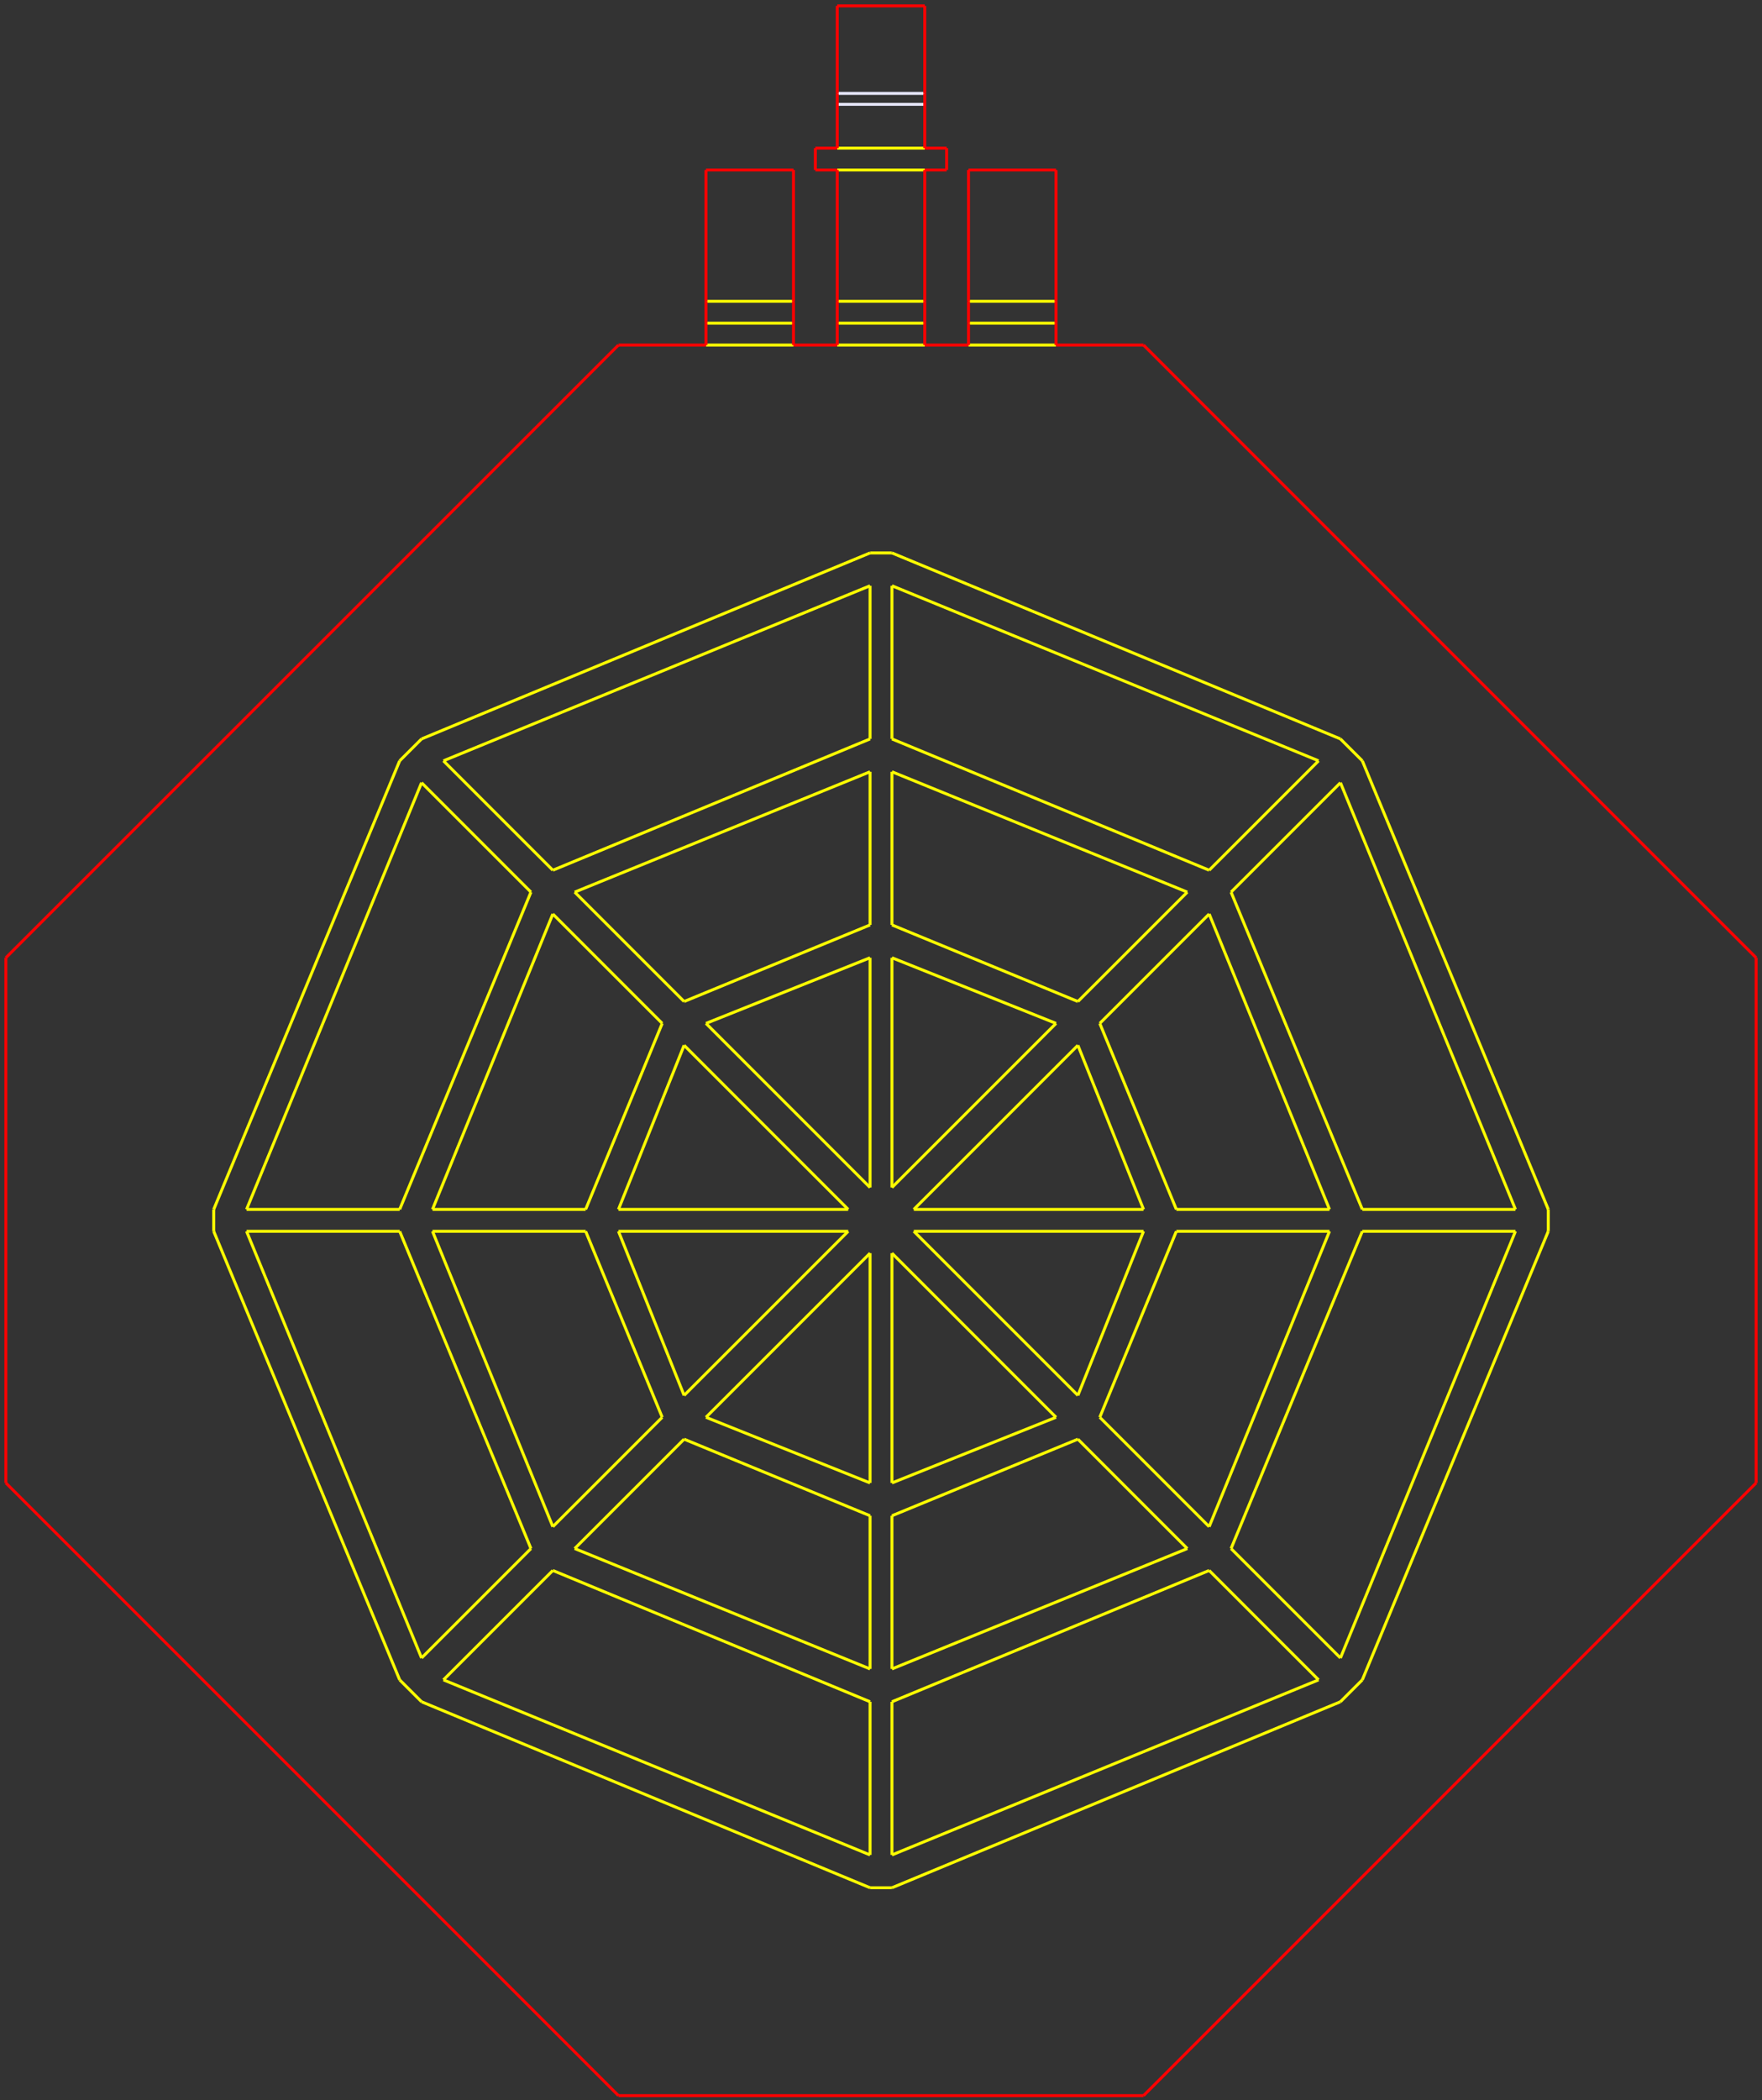 <?xml version="1.0" encoding="UTF-8"?>
<svg xmlns="http://www.w3.org/2000/svg" xmlns:xlink="http://www.w3.org/1999/xlink"
     width="1200" height="1430" viewBox="0 0 1200 1430">
<rect x="0" y="0" width="1200" height="1430" fill="#333333" stroke="none"/>
<defs>
</defs>
<path d="M622.35,838.4 L778.8,838.4" stroke="yellow" stroke-width="2" fill="none" />
<path d="M778.8,823.5 L622.35,823.5" stroke="yellow" stroke-width="2" fill="none" />
<path d="M592.55,853.3 L592.55,1009.75" stroke="yellow" stroke-width="2" fill="none" />
<path d="M607.45,1009.75 L607.45,853.3" stroke="yellow" stroke-width="2" fill="none" />
<path d="M421.2,838.4 L577.65,838.4" stroke="yellow" stroke-width="2" fill="none" />
<path d="M577.65,823.5 L421.2,823.5" stroke="yellow" stroke-width="2" fill="none" />
<path d="M607.45,808.6 L607.45,652.15" stroke="yellow" stroke-width="2" fill="none" />
<path d="M592.55,652.15 L592.55,808.6" stroke="yellow" stroke-width="2" fill="none" />
<path d="M622.35,823.5 L734.1,711.75" stroke="yellow" stroke-width="2" fill="none" />
<path d="M719.2,696.85 L607.45,808.6" stroke="yellow" stroke-width="2" fill="none" />
<path d="M480.8,965.05 L592.55,853.3" stroke="yellow" stroke-width="2" fill="none" />
<path d="M577.65,838.4 L465.9,950.15" stroke="yellow" stroke-width="2" fill="none" />
<path d="M607.45,853.3 L719.2,965.05" stroke="yellow" stroke-width="2" fill="none" />
<path d="M734.1,950.15 L622.35,838.4" stroke="yellow" stroke-width="2" fill="none" />
<path d="M465.9,711.75 L577.65,823.5" stroke="yellow" stroke-width="2" fill="none" />
<path d="M592.55,808.6 L480.8,696.85" stroke="yellow" stroke-width="2" fill="none" />
<path d="M592.55,1009.75 L480.8,965.05" stroke="yellow" stroke-width="2" fill="none" />
<path d="M465.9,950.15 L421.2,838.4" stroke="yellow" stroke-width="2" fill="none" />
<path d="M421.2,823.5 L465.9,711.75" stroke="yellow" stroke-width="2" fill="none" />
<path d="M480.8,696.85 L592.55,652.15" stroke="yellow" stroke-width="2" fill="none" />
<path d="M607.45,652.15 L719.2,696.85" stroke="yellow" stroke-width="2" fill="none" />
<path d="M734.1,711.75 L778.8,823.5" stroke="yellow" stroke-width="2" fill="none" />
<path d="M778.8,838.4 L734.1,950.15" stroke="yellow" stroke-width="2" fill="none" />
<path d="M719.2,965.05 L607.45,1009.75" stroke="yellow" stroke-width="2" fill="none" />
<path d="M607.45,1032.1 L734.1,979.95" stroke="yellow" stroke-width="2" fill="none" />
<path d="M749.0,965.05 L801.15,838.4" stroke="yellow" stroke-width="2" fill="none" />
<path d="M801.15,823.5 L749.0,696.85" stroke="yellow" stroke-width="2" fill="none" />
<path d="M734.1,681.95 L607.45,629.8" stroke="yellow" stroke-width="2" fill="none" />
<path d="M592.55,629.8 L465.9,681.95" stroke="yellow" stroke-width="2" fill="none" />
<path d="M451.0,696.85 L398.85,823.5" stroke="yellow" stroke-width="2" fill="none" />
<path d="M398.85,838.4 L451.0,965.05" stroke="yellow" stroke-width="2" fill="none" />
<path d="M465.9,979.95 L592.55,1032.1" stroke="yellow" stroke-width="2" fill="none" />
<path d="M592.55,1032.1 L592.55,1136.4" stroke="yellow" stroke-width="2" fill="none" />
<path d="M607.45,1136.4 L607.45,1032.1" stroke="yellow" stroke-width="2" fill="none" />
<path d="M592.55,525.5 L592.55,629.8" stroke="yellow" stroke-width="2" fill="none" />
<path d="M607.45,629.8 L607.45,525.5" stroke="yellow" stroke-width="2" fill="none" />
<path d="M801.15,838.4 L905.45,838.4" stroke="yellow" stroke-width="2" fill="none" />
<path d="M905.45,823.5 L801.15,823.5" stroke="yellow" stroke-width="2" fill="none" />
<path d="M294.55,838.4 L398.85,838.4" stroke="yellow" stroke-width="2" fill="none" />
<path d="M398.85,823.5 L294.55,823.5" stroke="yellow" stroke-width="2" fill="none" />
<path d="M391.4,1054.45 L465.9,979.95" stroke="yellow" stroke-width="2" fill="none" />
<path d="M451.0,965.05 L376.5,1039.55" stroke="yellow" stroke-width="2" fill="none" />
<path d="M749.0,696.85 L823.5,622.35" stroke="yellow" stroke-width="2" fill="none" />
<path d="M808.6,607.45 L734.1,681.95" stroke="yellow" stroke-width="2" fill="none" />
<path d="M734.1,979.95 L808.6,1054.45" stroke="yellow" stroke-width="2" fill="none" />
<path d="M823.5,1039.55 L749.0,965.05" stroke="yellow" stroke-width="2" fill="none" />
<path d="M376.5,622.35 L451.0,696.85" stroke="yellow" stroke-width="2" fill="none" />
<path d="M465.9,681.95 L391.4,607.45" stroke="yellow" stroke-width="2" fill="none" />
<path d="M391.4,607.45 L592.55,525.5" stroke="yellow" stroke-width="2" fill="none" />
<path d="M607.45,525.5 L808.6,607.45" stroke="yellow" stroke-width="2" fill="none" />
<path d="M823.5,622.35 L905.45,823.5" stroke="yellow" stroke-width="2" fill="none" />
<path d="M905.45,838.4 L823.5,1039.55" stroke="yellow" stroke-width="2" fill="none" />
<path d="M808.6,1054.45 L607.45,1136.4" stroke="yellow" stroke-width="2" fill="none" />
<path d="M592.55,1136.4 L391.4,1054.45" stroke="yellow" stroke-width="2" fill="none" />
<path d="M376.5,1039.55 L294.55,838.4" stroke="yellow" stroke-width="2" fill="none" />
<path d="M294.55,823.5 L376.5,622.35" stroke="yellow" stroke-width="2" fill="none" />
<path d="M607.45,1158.75 L823.5,1069.35" stroke="yellow" stroke-width="2" fill="none" />
<path d="M838.4,1054.45 L927.8,838.4" stroke="yellow" stroke-width="2" fill="none" />
<path d="M927.8,823.5 L838.4,607.45" stroke="yellow" stroke-width="2" fill="none" />
<path d="M823.5,592.55 L607.45,503.15" stroke="yellow" stroke-width="2" fill="none" />
<path d="M592.55,503.15 L376.5,592.55" stroke="yellow" stroke-width="2" fill="none" />
<path d="M361.6,607.45 L272.2,823.5" stroke="yellow" stroke-width="2" fill="none" />
<path d="M272.2,838.4 L361.6,1054.45" stroke="yellow" stroke-width="2" fill="none" />
<path d="M376.5,1069.35 L592.55,1158.75" stroke="yellow" stroke-width="2" fill="none" />
<path d="M592.55,1158.75 L592.55,1263.05" stroke="yellow" stroke-width="2" fill="none" />
<path d="M607.45,1263.05 L607.45,1158.75" stroke="yellow" stroke-width="2" fill="none" />
<path d="M592.55,398.85 L592.55,503.15" stroke="yellow" stroke-width="2" fill="none" />
<path d="M607.45,503.15 L607.45,398.85" stroke="yellow" stroke-width="2" fill="none" />
<path d="M927.8,838.4 L1032.1,838.4" stroke="yellow" stroke-width="2" fill="none" />
<path d="M1032.1,823.5 L927.8,823.5" stroke="yellow" stroke-width="2" fill="none" />
<path d="M167.9,838.4 L272.2,838.4" stroke="yellow" stroke-width="2" fill="none" />
<path d="M272.2,823.5 L167.9,823.5" stroke="yellow" stroke-width="2" fill="none" />
<path d="M302.0,1143.85 L376.5,1069.35" stroke="yellow" stroke-width="2" fill="none" />
<path d="M361.6,1054.45 L287.1,1128.95" stroke="yellow" stroke-width="2" fill="none" />
<path d="M838.4,607.45 L912.9,532.95" stroke="yellow" stroke-width="2" fill="none" />
<path d="M898.0,518.05 L823.5,592.55" stroke="yellow" stroke-width="2" fill="none" />
<path d="M823.5,1069.35 L898.0,1143.85" stroke="yellow" stroke-width="2" fill="none" />
<path d="M912.9,1128.95 L838.4,1054.45" stroke="yellow" stroke-width="2" fill="none" />
<path d="M287.1,532.95 L361.6,607.45" stroke="yellow" stroke-width="2" fill="none" />
<path d="M376.5,592.55 L302.0,518.05" stroke="yellow" stroke-width="2" fill="none" />
<path d="M592.55,1263.05 L302.0,1143.85" stroke="yellow" stroke-width="2" fill="none" />
<path d="M898.0,1143.85 L607.45,1263.05" stroke="yellow" stroke-width="2" fill="none" />
<path d="M1032.1,838.4 L912.9,1128.95" stroke="yellow" stroke-width="2" fill="none" />
<path d="M912.9,532.95 L1032.1,823.5" stroke="yellow" stroke-width="2" fill="none" />
<path d="M607.45,398.85 L898.0,518.05" stroke="yellow" stroke-width="2" fill="none" />
<path d="M302.0,518.05 L592.55,398.85" stroke="yellow" stroke-width="2" fill="none" />
<path d="M167.9,823.5 L287.1,532.95" stroke="yellow" stroke-width="2" fill="none" />
<path d="M287.1,1128.95 L167.9,838.4" stroke="yellow" stroke-width="2" fill="none" />
<path d="M607.45,1285.4 L912.9,1158.75" stroke="yellow" stroke-width="2" fill="none" />
<path d="M927.8,1143.85 L1054.45,838.4" stroke="yellow" stroke-width="2" fill="none" />
<path d="M1054.45,823.5 L927.8,518.05" stroke="yellow" stroke-width="2" fill="none" />
<path d="M912.9,503.15 L607.45,376.5" stroke="yellow" stroke-width="2" fill="none" />
<path d="M592.55,376.5 L287.1,503.15" stroke="yellow" stroke-width="2" fill="none" />
<path d="M272.2,518.05 L145.55,823.5" stroke="yellow" stroke-width="2" fill="none" />
<path d="M145.55,838.4 L272.2,1143.85" stroke="yellow" stroke-width="2" fill="none" />
<path d="M287.1,1158.75 L592.55,1285.4" stroke="yellow" stroke-width="2" fill="none" />
<path d="M145.55,823.5 L145.55,838.4" stroke="yellow" stroke-width="2" fill="none" />
<path d="M287.1,503.15 L272.2,518.05" stroke="yellow" stroke-width="2" fill="none" />
<path d="M607.45,376.5 L592.55,376.5" stroke="yellow" stroke-width="2" fill="none" />
<path d="M272.2,1143.85 L287.1,1158.75" stroke="yellow" stroke-width="2" fill="none" />
<path d="M592.55,1285.4 L607.45,1285.4" stroke="yellow" stroke-width="2" fill="none" />
<path d="M912.9,1158.75 L927.8,1143.85" stroke="yellow" stroke-width="2" fill="none" />
<path d="M1054.45,838.4 L1054.45,823.5" stroke="yellow" stroke-width="2" fill="none" />
<path d="M927.8,518.05 L912.9,503.15" stroke="yellow" stroke-width="2" fill="none" />
<path d="M480.8,234.95 L540.4,234.95" stroke="yellow" stroke-width="2" fill="none" />
<path d="M570.2,234.95 L629.8,234.95" stroke="yellow" stroke-width="2" fill="none" />
<path d="M659.6,234.95 L719.2,234.95" stroke="yellow" stroke-width="2" fill="none" />
<path d="M659.6,220.05 L719.2,220.05" stroke="yellow" stroke-width="2" fill="none" />
<path d="M719.2,205.15 L659.6,205.15" stroke="yellow" stroke-width="2" fill="none" />
<path d="M629.8,205.15 L570.2,205.15" stroke="yellow" stroke-width="2" fill="none" />
<path d="M570.2,220.05 L629.8,220.05" stroke="yellow" stroke-width="2" fill="none" />
<path d="M480.8,220.05 L540.4,220.05" stroke="yellow" stroke-width="2" fill="none" />
<path d="M540.4,205.15 L480.8,205.15" stroke="yellow" stroke-width="2" fill="none" />
<path d="M570.2,115.75 L629.8,115.75" stroke="yellow" stroke-width="2" fill="none" />
<path d="M629.8,100.85 L570.2,100.85" stroke="yellow" stroke-width="2" fill="none" />
<path d="M570.2,71.05 L629.8,71.05" stroke="lavender" stroke-width="2" fill="none" />
<path d="M570.2,63.6 L629.8,63.6" stroke="lavender" stroke-width="2" fill="none" />
<path d="M778.8,234.95 L1196.0,652.15" stroke="red" stroke-width="2" fill="none" />
<path d="M1196.0,652.15 L1196.0,1009.75" stroke="red" stroke-width="2" fill="none" />
<path d="M1196.0,1009.75 L778.8,1426.95" stroke="red" stroke-width="2" fill="none" />
<path d="M778.8,1426.95 L421.2,1426.95" stroke="red" stroke-width="2" fill="none" />
<path d="M421.2,1426.95 L4.0,1009.75" stroke="red" stroke-width="2" fill="none" />
<path d="M4.0,1009.75 L4.0,652.15" stroke="red" stroke-width="2" fill="none" />
<path d="M4.0,652.15 L421.2,234.95" stroke="red" stroke-width="2" fill="none" />
<path d="M421.2,234.95 L480.8,234.95" stroke="red" stroke-width="2" fill="none" />
<path d="M480.8,234.95 L480.8,220.05" stroke="red" stroke-width="2" fill="none" />
<path d="M480.8,220.05 L480.8,205.15" stroke="red" stroke-width="2" fill="none" />
<path d="M480.8,205.15 L480.8,115.75" stroke="red" stroke-width="2" fill="none" />
<path d="M480.8,115.75 L540.4,115.75" stroke="red" stroke-width="2" fill="none" />
<path d="M540.4,115.75 L540.4,205.15" stroke="red" stroke-width="2" fill="none" />
<path d="M540.4,205.15 L540.4,220.05" stroke="red" stroke-width="2" fill="none" />
<path d="M540.4,220.05 L540.4,234.95" stroke="red" stroke-width="2" fill="none" />
<path d="M540.4,234.95 L570.2,234.95" stroke="red" stroke-width="2" fill="none" />
<path d="M570.2,234.95 L570.2,220.05" stroke="red" stroke-width="2" fill="none" />
<path d="M570.2,220.05 L570.2,205.15" stroke="red" stroke-width="2" fill="none" />
<path d="M570.2,205.15 L570.2,115.75" stroke="red" stroke-width="2" fill="none" />
<path d="M629.8,115.75 L629.8,205.15" stroke="red" stroke-width="2" fill="none" />
<path d="M629.8,205.15 L629.8,220.05" stroke="red" stroke-width="2" fill="none" />
<path d="M629.8,220.05 L629.8,234.95" stroke="red" stroke-width="2" fill="none" />
<path d="M629.8,234.95 L659.6,234.95" stroke="red" stroke-width="2" fill="none" />
<path d="M659.6,234.95 L659.6,220.05" stroke="red" stroke-width="2" fill="none" />
<path d="M659.6,220.05 L659.6,205.15" stroke="red" stroke-width="2" fill="none" />
<path d="M659.6,205.15 L659.6,115.75" stroke="red" stroke-width="2" fill="none" />
<path d="M659.6,115.75 L719.2,115.75" stroke="red" stroke-width="2" fill="none" />
<path d="M719.2,115.75 L719.2,205.15" stroke="red" stroke-width="2" fill="none" />
<path d="M719.2,205.15 L719.2,220.05" stroke="red" stroke-width="2" fill="none" />
<path d="M719.2,220.05 L719.2,234.95" stroke="red" stroke-width="2" fill="none" />
<path d="M719.2,234.95 L778.8,234.95" stroke="red" stroke-width="2" fill="none" />
<path d="M570.2,115.75 L555.3,115.75" stroke="red" stroke-width="2" fill="none" />
<path d="M555.3,115.75 L555.3,100.85" stroke="red" stroke-width="2" fill="none" />
<path d="M555.3,100.85 L570.2,100.85" stroke="red" stroke-width="2" fill="none" />
<path d="M570.2,100.85 L570.2,71.05" stroke="red" stroke-width="2" fill="none" />
<path d="M570.2,71.05 L570.2,63.6" stroke="red" stroke-width="2" fill="none" />
<path d="M570.2,63.6 L570.2,4.0" stroke="red" stroke-width="2" fill="none" />
<path d="M570.2,4.0 L629.8,4.0" stroke="red" stroke-width="2" fill="none" />
<path d="M629.8,4.0 L629.8,63.6" stroke="red" stroke-width="2" fill="none" />
<path d="M629.8,63.6 L629.8,71.05" stroke="red" stroke-width="2" fill="none" />
<path d="M629.8,71.05 L629.8,100.85" stroke="red" stroke-width="2" fill="none" />
<path d="M629.8,100.85 L644.7,100.85" stroke="red" stroke-width="2" fill="none" />
<path d="M644.7,100.85 L644.7,115.75" stroke="red" stroke-width="2" fill="none" />
<path d="M644.7,115.75 L629.8,115.75" stroke="red" stroke-width="2" fill="none" />
</svg>